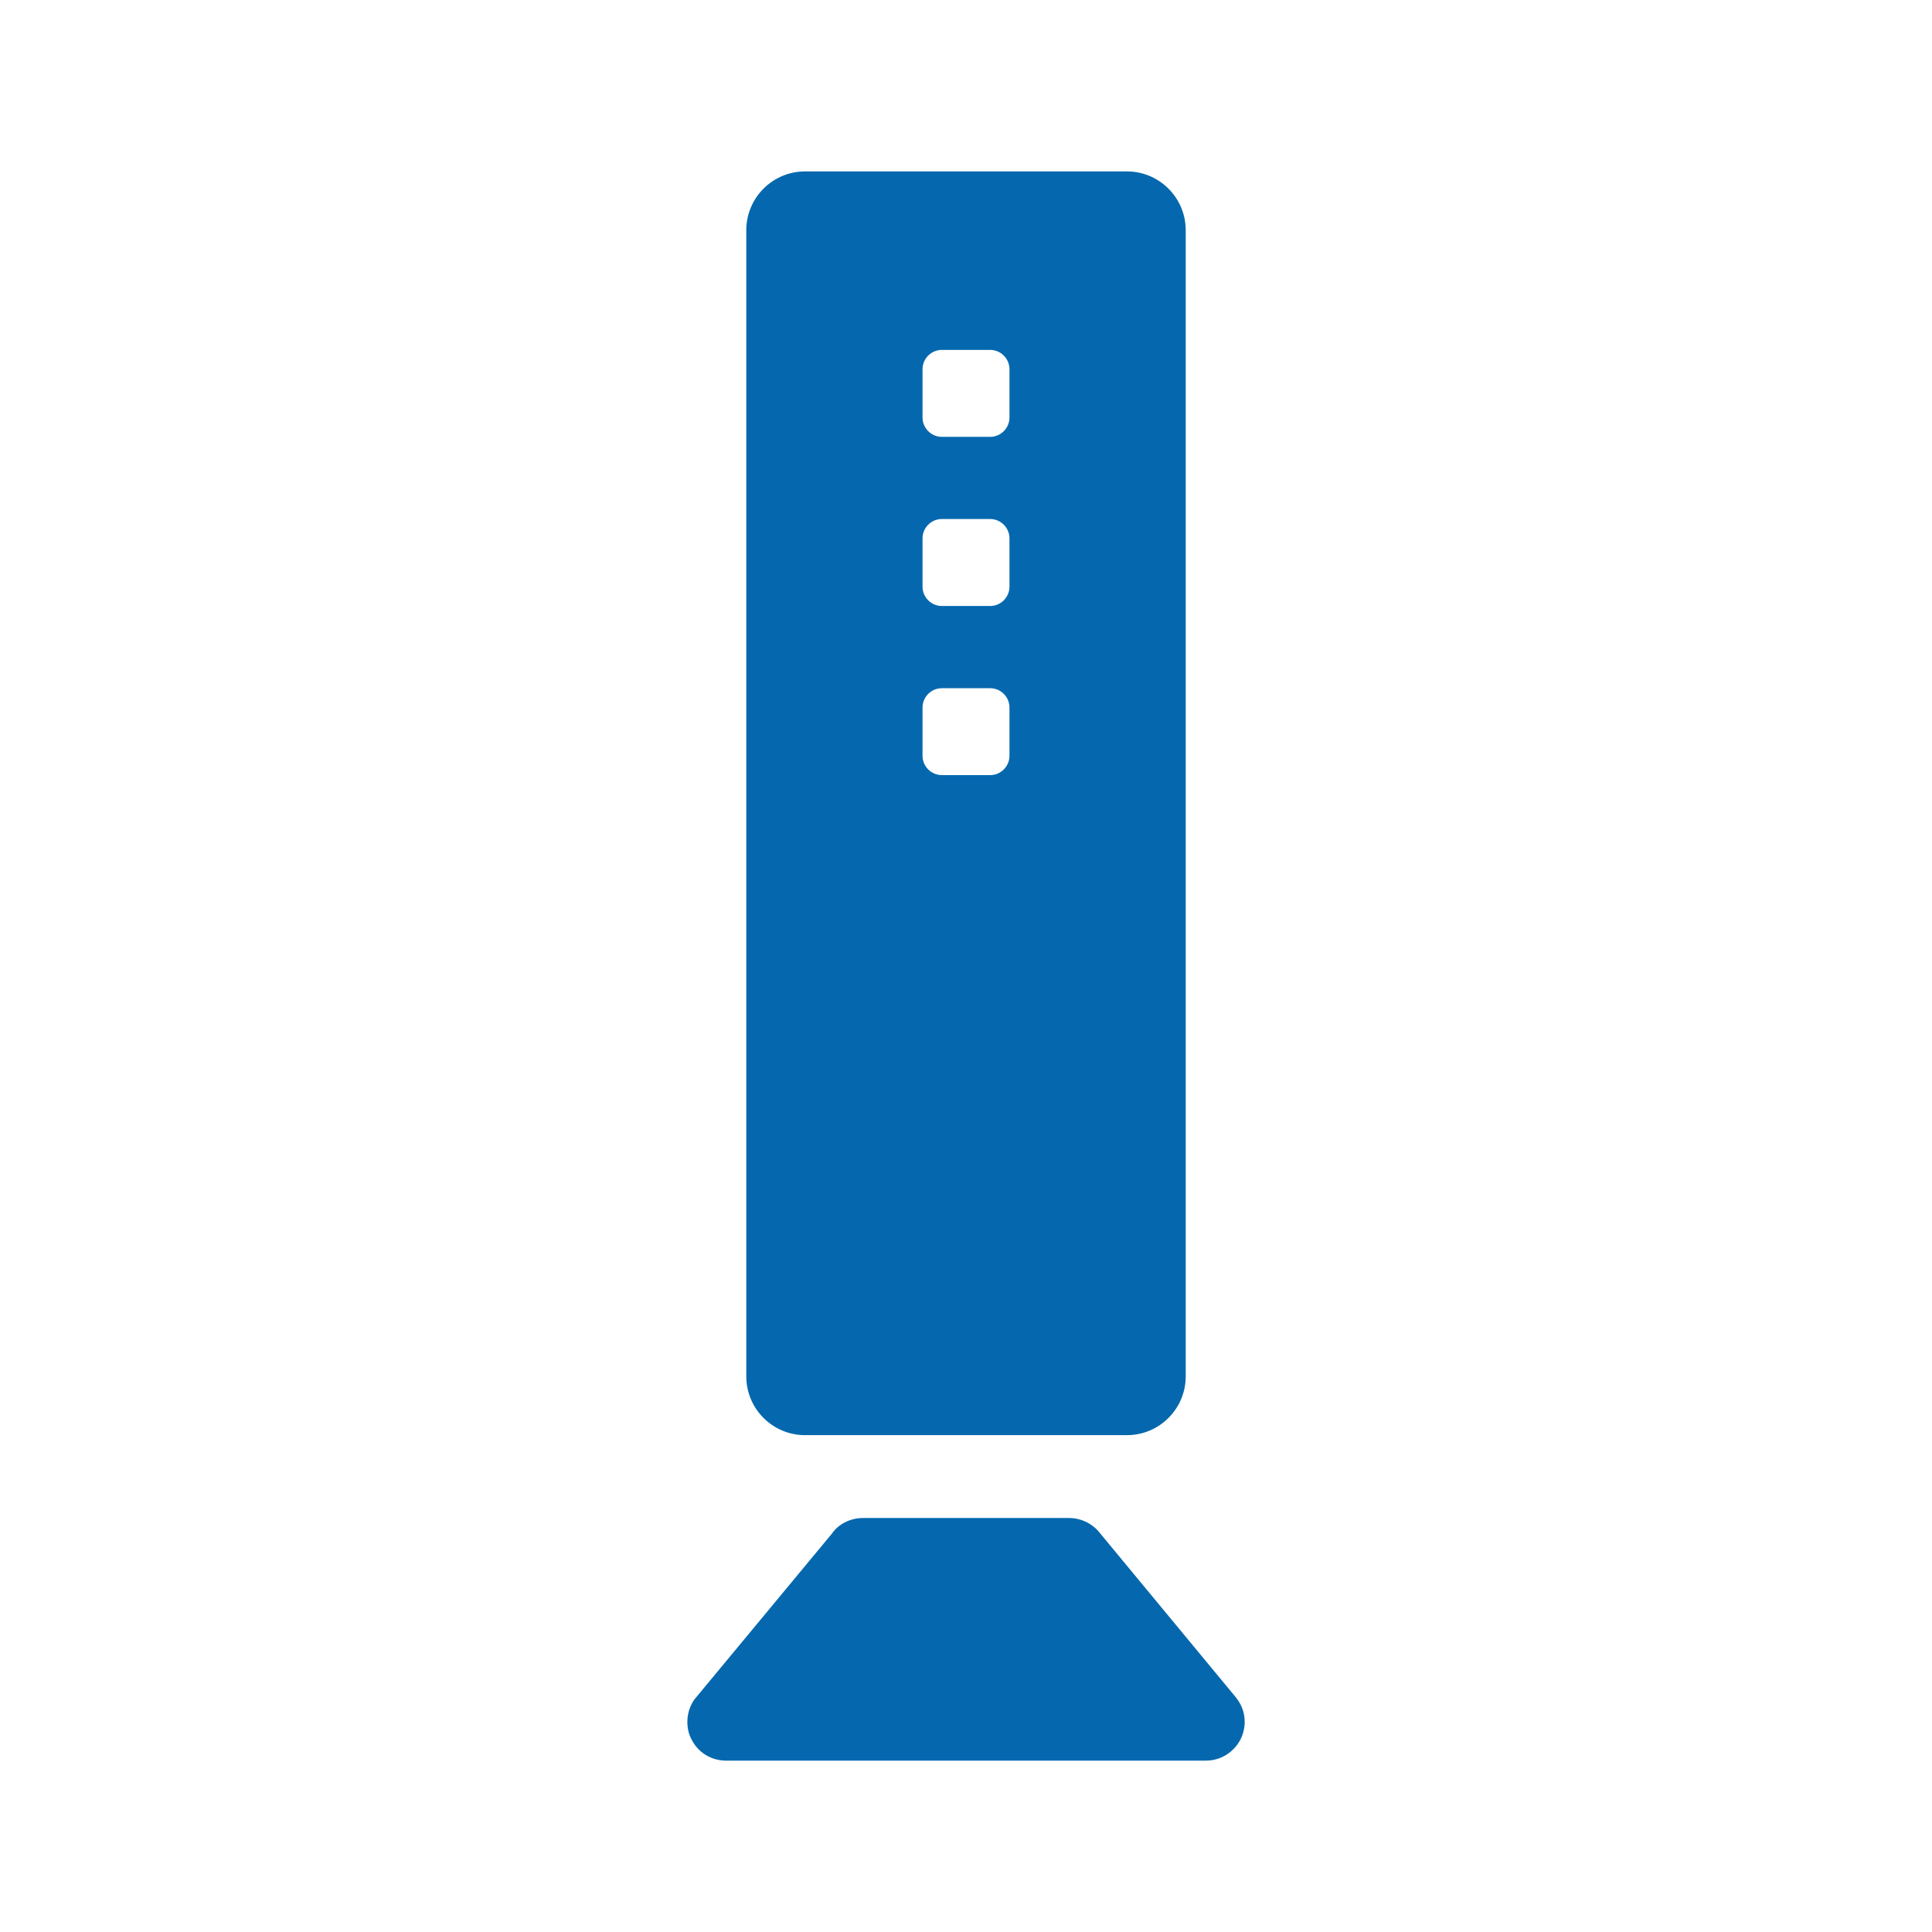 <svg xmlns="http://www.w3.org/2000/svg" viewBox="0 0 36 36">
  <path fill="#0568ae" d="M20.999 3.194h-5.998c-.604 0-1.095.491-1.095 1.095v21.358c0 .604.491 1.095 1.095 1.095h5.998c.604 0 1.095-.491 1.095-1.095V4.289c0-.604-.492-1.095-1.095-1.095zM18.81 14.083c0 .198-.162.36-.36.36h-.9c-.198 0-.36-.162-.36-.36v-.899c0-.199.162-.36.36-.36h.9c.198 0 .36.161.36.36v.899zm0-3.151c0 .197-.162.36-.36.36h-.9c-.198 0-.36-.163-.36-.36v-.9c0-.198.162-.361.36-.361h.9c.198 0 .36.163.36.361v.9zm0-3.152c0 .198-.162.36-.36.36h-.9c-.198 0-.36-.162-.36-.36v-.9c0-.198.162-.36.36-.36h.9c.198 0 .36.162.36.36v.9zm3.659 25.027h-8.94c-.273 0-.52-.149-.642-.393-.053-.095-.079-.208-.079-.329 0-.149.045-.295.13-.417l2.569-3.098c.117-.171.338-.284.573-.284h3.839c.234 0 .453.112.59.297l2.531 3.059c.104.137.153.285.153.442 0 .11-.027.224-.076.324-.127.247-.374.399-.648.399"/>
</svg>

